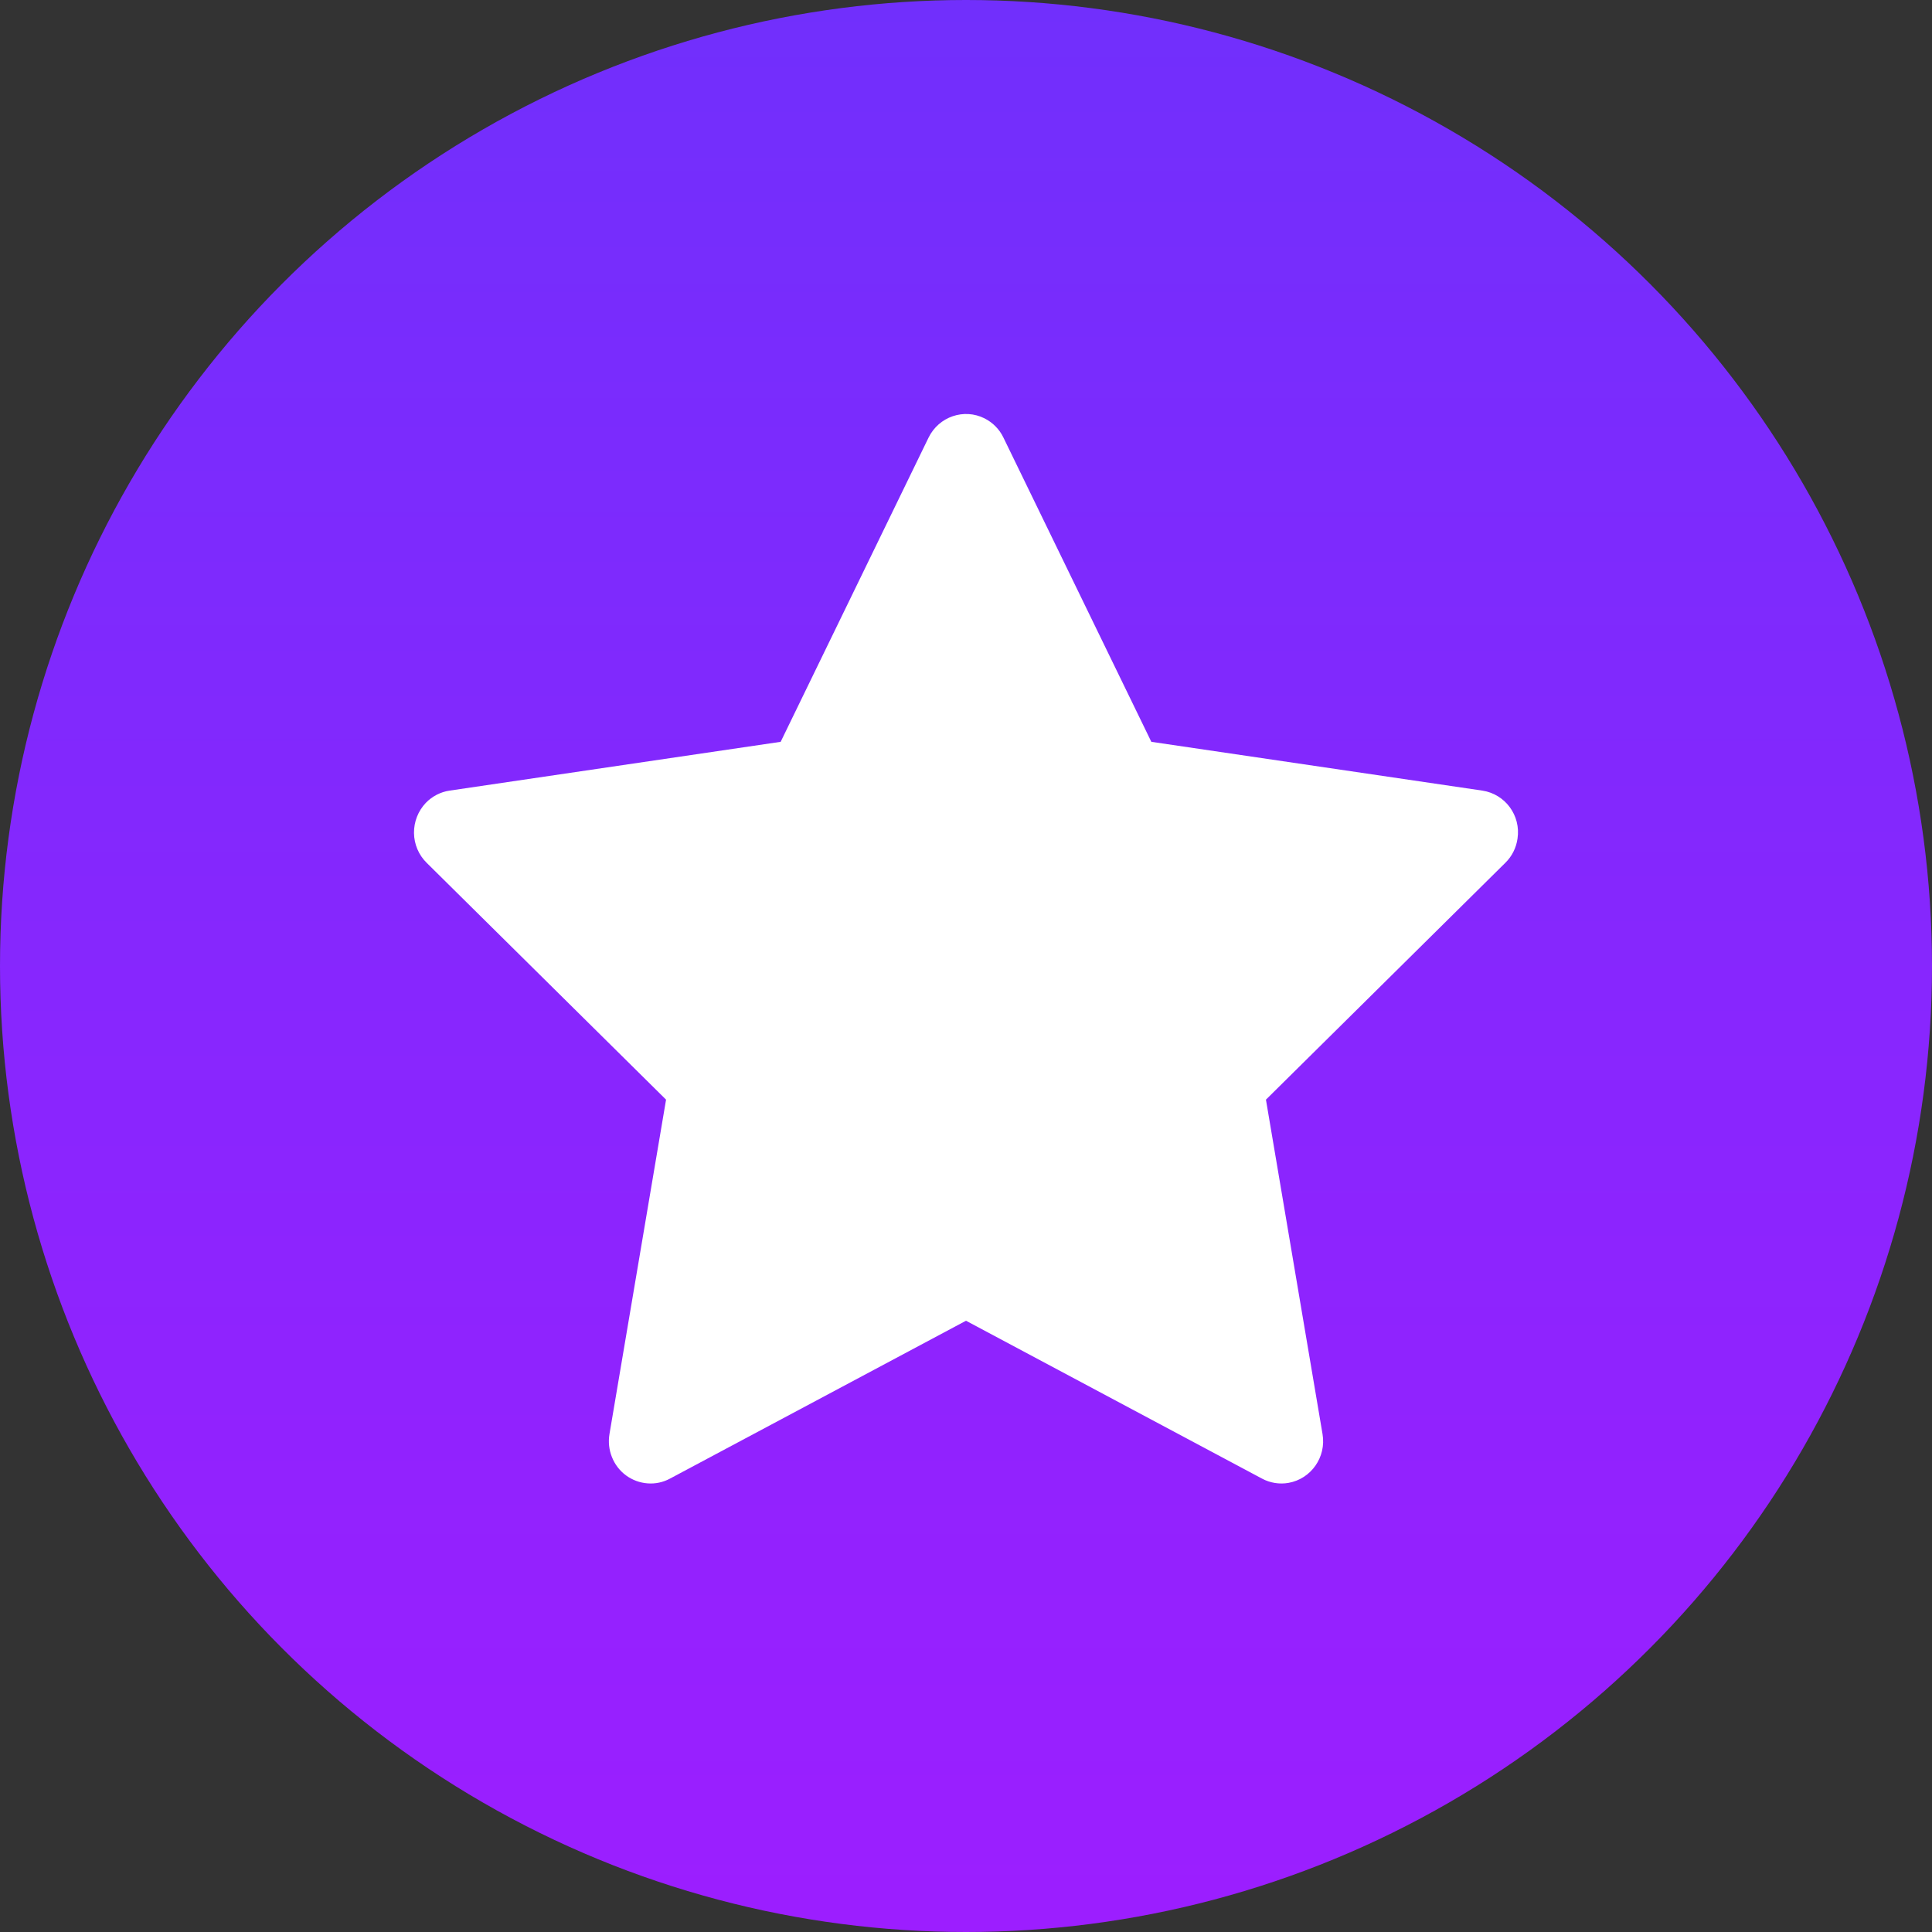 <svg width="28" height="28" viewBox="0 0 28 28" fill="none" xmlns="http://www.w3.org/2000/svg">
<rect x="0" y="0" width="28" height="28" fill="#333333" stroke="none"/>
<circle cx="14" cy="14" r="14" fill="url(#paint0_linear_4232_25552)"/>
<path d="M21.483 11.458L16.686 10.751L14.542 6.341C14.484 6.22 14.387 6.123 14.268 6.063C13.97 5.914 13.607 6.038 13.458 6.341L11.314 10.751L6.517 11.458C6.385 11.477 6.264 11.54 6.171 11.636C6.06 11.753 5.998 11.91 6 12.073C6.002 12.236 6.068 12.391 6.183 12.504L9.653 15.937L8.833 20.783C8.814 20.896 8.826 21.012 8.869 21.118C8.911 21.224 8.982 21.316 9.073 21.383C9.165 21.45 9.273 21.49 9.385 21.498C9.498 21.507 9.61 21.483 9.71 21.429L14 19.141L18.29 21.429C18.407 21.492 18.543 21.514 18.674 21.491C19.002 21.433 19.224 21.117 19.167 20.783L18.347 15.937L21.817 12.504C21.912 12.411 21.974 12.288 21.993 12.154C22.044 11.818 21.814 11.508 21.483 11.458Z" fill="white"/>
<defs>
<linearGradient id="paint0_linear_4232_25552" x1="14" y1="0" x2="14" y2="28" gradientUnits="userSpaceOnUse">
<stop stop-color="#712FFC"/>
<stop offset="1" stop-color="#9C1EFF"/>
</linearGradient>
</defs>
</svg>
